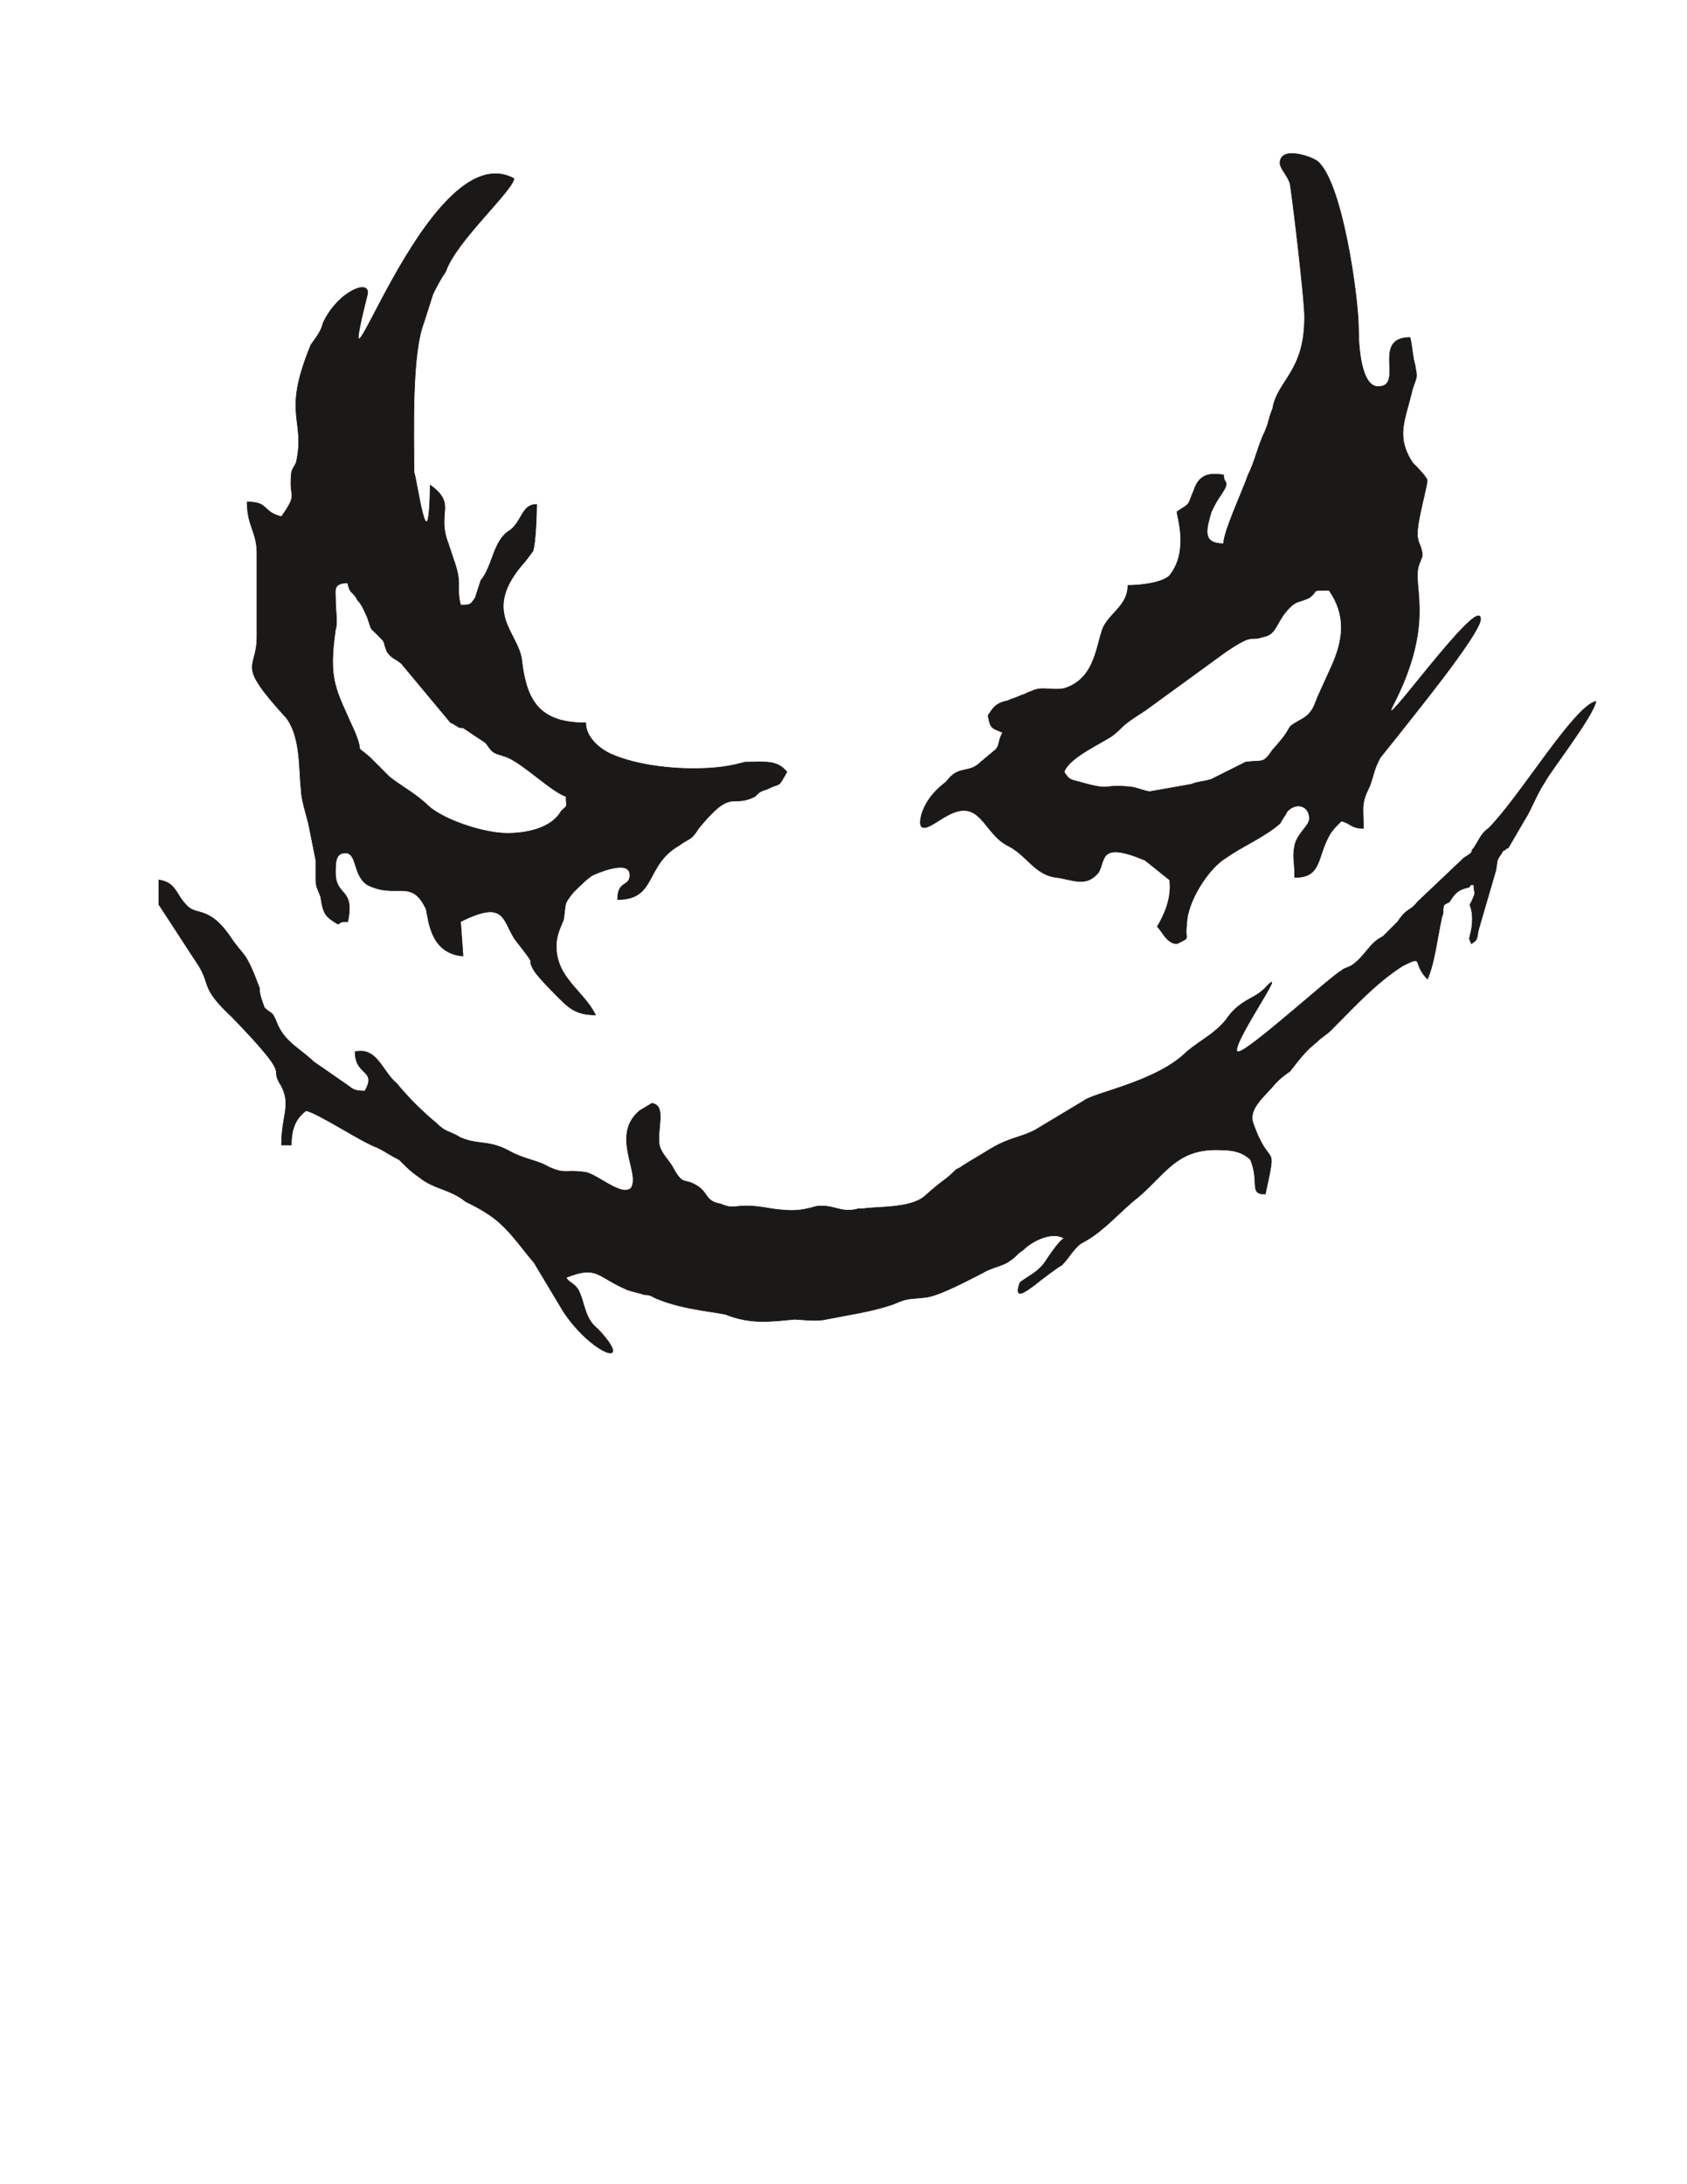 <?xml version="1.0" encoding="UTF-8" standalone="no"?>
<svg
   xmlns:dc="http://purl.org/dc/elements/1.1/"
   xmlns:cc="http://creativecommons.org/ns#"
   xmlns:rdf="http://www.w3.org/1999/02/22-rdf-syntax-ns#"
   xmlns:svg="http://www.w3.org/2000/svg"
   xmlns="http://www.w3.org/2000/svg"
   viewBox="0 0 612 792"
   id="svg2"
   height="792"
   width="612"
   version="1.1">
  <defs
     id="defs8" />
  <path
     id="path4"
     style="fill:#1b1918;fill-rule:evenodd;stroke:#1b1918;stroke-width:0.216;stroke-linecap:butt;stroke-linejoin:miter;stroke-dasharray:none"
     d="m 102.117,187.347 c -7.12,-1.78 -4.45,-5.34 -12.46,-5.34 0,8.9 3.56,10.68 3.56,18.69 l 0,30.26 c 0,12.46 -8.01,8.9 10.68,29.37 5.34,7.12 4.45,18.69 5.34,25.81 0,3.56 1.78,8.9 2.67,12.46 l 2.67,13.35 c 0,2.67 0,4.45 0,7.12 0,2.67 0.89,3.56 1.78,6.23 0.89,6.23 1.78,7.12 6.23,9.79 1.78,-0.89 0.89,-0.89 3.56,-0.89 2.67,-12.46 -4.45,-8.9 -4.45,-17.8 0,-3.56 0,-7.12 3.56,-7.12 4.45,0 2.67,8.01 8.01,11.57 10.68,5.34 16.02,-2.67 21.36,8.9 0.89,4.45 1.78,16.02 13.35,16.91 l -0.89,-12.46 c 16.02,-8.01 15.13,-0.89 19.58,6.23 9.79,12.46 3.56,5.34 7.12,11.57 1.78,2.67 6.23,7.12 8.9,9.79 3.56,3.56 6.23,6.23 13.35,6.23 -4.45,-8.9 -14.24,-13.35 -14.24,-24.92 0,-4.45 1.78,-7.12 2.67,-9.79 0.89,-6.23 0,-5.34 3.56,-9.79 1.78,-1.78 5.34,-5.34 7.12,-6.23 0,0 13.35,-6.23 13.35,0 0,4.45 -4.45,1.78 -4.45,8.9 14.24,0 9.79,-12.46 22.25,-19.58 3.56,-2.67 4.45,-1.78 7.12,-6.23 12.46,-15.13 11.57,-7.12 20.47,-11.57 1.78,-1.78 1.78,-1.78 4.45,-2.67 5.34,-2.67 3.56,0 7.12,-6.23 -3.56,-4.45 -8.01,-3.56 -15.13,-3.56 l -3.56,0.89 c -11.57,2.67 -32.04,1.78 -44.501,-3.56 -4.45,-1.78 -9.79,-6.23 -9.79,-11.57 -16.02,0 -21.36,-7.12 -23.14,-22.25 -0.89,-10.68 -15.577,-17.8 1.334,-36.49 0,0 2.67,-3.56 2.67,-3.56 0.89,-2.67 1.336,-12.463 1.336,-16.913 -5.34,0 -5.118,5.786 -9.569,9.346 -6.23,3.56 -6.229,12.906 -10.679,18.246 l -2.002,6.23 c -1.78,2.67 -1.78,2.67 -5.34,2.67 -1.78,-7.12 0.89,-7.12 -2.67,-16.91 l -1.78,-5.34 c -4.45,-11.57 3.22,-14.129 -6.57,-21.249 -0.445,32.047 -5,-3.671 -5.89,-4.561 0,-15.13 -0.89,-42.72 3.56,-54.291 l 3.337,-10.457 c 1.78,-3.56 2.893,-5.563 4.673,-8.233 3.559,-10.679 24.253,-29.143 24.698,-33.598 -31.671,-17.276 -67.496,99.489 -53.194,42.167 1.509,-6.046 -10.543,-1.531 -16.005,10.121 -0.89,3.56 -2.67,5.34 -4.45,8.01 -10.68,25.81 -1.78,26.7 -5.34,42.72 -0.89,1.78 -1.78,2.67 -1.78,4.45 -0.89,8.9 2.67,6.23 -3.56,15.13 z M 464.35,59.186 c 0,1.78 2.67,4.45 3.56,7.12 0.431,0.646 5.633,44.268 5.34,48.95 0,19.628 -9.862,22.683 -11.57,32.93 -1.78,4.45 -0.89,3.56 -2.67,8.01 -2.67,5.34 -3.56,10.68 -6.23,16.02 -1.78,5.34 -8.9,20.47 -8.9,24.92 -8.01,0 -6.23,-5.34 -4.45,-11.57 1.78,-3.56 1.78,-3.56 3.56,-6.23 3.56,-5.34 0.89,-3.56 0.89,-7.12 -5.34,-0.89 -8.9,0 -10.68,5.34 -2.67,6.23 -0.89,4.45 -6.23,8.01 0,1.78 4.45,14.24 -2.67,23.14 -2.67,2.67 -10.68,3.56 -15.13,3.56 0,7.12 -6.23,9.79 -8.9,15.13 -2.67,6.23 -2.67,18.69 -14.24,22.25 -4.45,0.89 -8.01,-0.89 -11.57,0.89 -2.67,0.89 -1.78,0.89 -4.45,1.78 -1.78,0.89 -2.67,0.89 -4.45,1.78 -4.45,0.89 -5.34,2.67 -7.12,5.34 0.89,5.34 1.78,4.45 5.34,6.23 -1.78,2.67 -0.89,4.45 -2.67,6.23 l -5.34,4.45 c -4.45,4.45 -8.01,0.89 -12.46,7.12 -3.56,2.67 -7.12,6.23 -8.9,11.57 -2.67,9.79 5.34,2.67 8.9,0.89 12.46,-7.12 13.35,6.23 22.25,10.68 7.12,3.56 9.79,10.68 17.8,11.57 6.23,0.89 10.68,3.56 15.13,-1.78 2.67,-4.45 0,-11.57 16.91,-4.45 l 8.9,7.12 c 0.89,6.23 -1.78,12.46 -4.45,16.91 1.78,1.78 3.56,6.23 7.12,6.23 5.34,-2.67 2.67,-0.89 3.56,-7.12 0,-8.01 8.01,-20.47 14.24,-24.03 6.23,-4.45 13.35,-7.12 19.58,-12.46 0.89,-1.78 1.78,-2.67 2.67,-4.45 3.56,-3.56 8.01,-1.78 8.01,2.67 0,2.67 -4.45,5.34 -5.34,9.79 -0.89,4.45 0,5.34 0,11.57 9.79,0 8.01,-7.12 12.46,-15.13 0.89,-1.78 2.67,-3.56 4.45,-5.34 3.56,0.89 3.56,2.67 8.01,2.67 0,-7.12 -0.89,-8.9 1.78,-14.24 1.78,-3.56 1.78,-7.12 4.45,-11.57 l 7.12,-8.9 c 2.67,-3.56 29.152,-35.829 29.152,-41.169 0,-9.79 -38.053,43.843 -31.823,31.383 13.35,-25.81 8.901,-39.164 8.901,-47.174 0,-3.56 0.89,-4.45 1.78,-7.12 0,-3.56 -1.78,-4.45 -1.78,-8.01 0,-5.34 3.56,-16.91 3.56,-19.58 -0.89,-1.78 -3.56,-4.45 -5.34,-6.23 -6.23,-9.79 -2.67,-15.13 0,-26.7 1.78,-5.34 1.78,-3.56 0.89,-8.9 -0.89,-2.67 -0.89,-6.23 -1.78,-9.79 -14.24,0 -1.78,17.8 -11.57,17.8 -6.23,0 -7.121,-14.684 -7.121,-20.914 0,-11.241 -5.932,-54.069 -15.129,-60.966 -2.67,-1.78 -13.35,-5.34 -13.35,0.89 z M 386.029,279.908 c 1.78,-5.34 14.24,-10.68 17.8,-13.35 4.45,-3.56 1.78,-2.67 11.57,-8.9 l 29.37,-21.36 c 10.68,-7.12 8.01,-3.56 13.35,-5.34 5.34,-0.89 4.45,-5.34 9.79,-10.68 2.67,-2.67 3.56,-1.78 7.12,-3.56 3.56,-2.67 0,-2.67 7.12,-2.67 6.23,8.9 5.34,17.8 0.89,27.59 l -4.45,9.79 c -1.78,3.56 -1.78,7.12 -7.12,9.79 -6.23,3.56 -0.89,0.89 -9.79,10.68 -3.56,5.34 -3.56,3.56 -9.79,4.45 l -12.46,6.23 c -2.67,0.89 -5.34,0.89 -7.12,1.78 l -15.13,2.67 c -1.78,0 -5.34,-1.78 -8.01,-1.78 -9.79,-0.89 -5.34,1.78 -17.8,-1.78 -3.56,-0.89 -3.56,-0.89 -5.34,-3.56 z M 175.988,269.228 c 1.78,1.78 1.78,3.56 5.34,4.45 l 2.67,0.89 c 6.23,2.67 16.02,12.46 21.36,14.24 0,4.45 0.89,2.67 -1.78,5.34 -3.56,6.23 -12.46,8.01 -19.58,8.01 -8.01,0 -22.25,-4.45 -28.48,-9.79 -4.45,-4.45 -9.79,-7.12 -14.24,-10.68 l -7.12,-7.12 c -6.23,-5.34 -1.78,0 -5.34,-8.9 -7.12,-16.02 -9.79,-18.69 -7.12,-37.38 0.89,-2.67 0,-6.23 0,-11.57 0,-2.67 -0.89,-5.34 4.45,-5.34 0.89,4.45 1.78,2.67 3.56,6.23 1.78,1.78 2.67,4.45 3.56,6.23 1.78,5.34 0.89,3.56 3.56,6.23 3.56,3.56 1.78,1.78 3.56,6.23 1.78,2.67 3.56,2.67 5.34,4.45 l 17.8,21.36 c 0.89,0 2.67,1.78 3.56,1.78 0,0 0,0 0.89,0 l 8.01,5.34 z m 357.171,71.423 c -0.505,-0.506 1.517,-3.77 0.835,-9.79 -0.89,-4.45 -1.224,-1.112 0.556,-5.562 0.89,-1.78 0.111,-1.78 0.111,-4.45 -1.78,0 -0.89,0 -1.78,0.89 -4.45,0.89 -5.34,2.67 -7.12,5.34 l -1.78,0.89 c -0.89,1.78 0,2.67 -0.89,4.45 -1.78,8.01 -2.559,16.354 -5.229,22.584 -5.817,-5.817 -0.876,-8.851 -9.011,-4.784 -9.79,6.23 -17.8,15.13 -25.81,23.14 -1.78,1.78 -3.56,2.67 -5.34,4.45 -4.45,3.56 -6.23,6.23 -9.79,10.68 -2.67,1.78 -3.56,2.67 -5.34,4.45 -3.56,4.45 -9.79,8.9 -8.01,14.24 6.23,17.8 8.9,5.34 4.45,25.81 -6.038,0 -1.985,-4.072 -5.34,-12.46 -2.67,-2.67 -6.23,-3.56 -10.68,-3.56 -16.91,-0.89 -20.47,9.79 -32.04,18.69 -6.23,5.34 -11.57,11.57 -18.69,15.13 -2.67,1.78 -4.45,5.34 -7.12,8.01 -0.419,-0.084 -7.331,5.121 -9.79,7.12 -3.794,2.846 -7.261,5.256 -5.609,-0.081 0.078,-0.252 0.168,-0.522 0.269,-0.809 3.56,-2.67 6.23,-3.56 8.9,-7.12 1.78,-2.67 5.34,-8.01 7.12,-8.9 -4.45,-2.67 -11.57,0.89 -15.13,4.45 -1.78,0.89 -2.67,2.67 -4.45,3.56 -1.78,1.78 -7.12,2.67 -9.79,4.45 -5.34,2.67 -15.13,8.01 -20.47,8.9 -7.12,0.89 -6.23,0 -12.46,2.67 -8.01,2.67 -15.13,3.56 -24.03,5.34 -3.56,0.89 -9.79,0 -11.57,0 -8.9,0.89 -16.02,1.78 -24.92,-1.78 -3.56,-0.89 -15.13,-1.78 -24.03,-5.34 -2.67,-0.89 -2.67,-1.78 -5.34,-1.78 -2.67,-0.89 -3.56,-0.89 -6.23,-1.78 -11.321,-4.852 -10.823,-9.021 -22.25,-4.45 0.89,1.78 2.67,1.78 4.45,4.45 2.429,4.859 2.188,10.541 7.12,14.24 13.833,14.826 -2.143,9.246 -12.46,-6.23 l -10.68,-17.8 c -5.34,-6.23 -9.79,-13.35 -16.91,-17.8 -2.67,-1.78 -4.45,-2.67 -8.01,-4.45 -5.34,-4.45 -11.57,-4.45 -16.91,-8.9 -2.67,-1.78 -4.45,-3.56 -7.12,-6.23 -3.56,-1.78 -4.45,-2.67 -8.01,-4.45 -5.34,-1.78 -21.36,-12.46 -25.81,-13.35 -3.56,2.67 -5.34,6.23 -5.34,12.46 l -3.56,0 c 0,-10.68 3.56,-14.24 0,-21.36 -5.34,-8.01 5.34,-0.89 -17.8,-24.92 -12.46,-11.57 -7.12,-11.57 -13.35,-20.47 l -13.35,-20.47 0,-8.9 c 6.23,0.89 6.23,5.34 9.79,8.9 3.56,4.45 8.01,0 16.02,11.57 5.34,8.01 5.34,4.45 10.68,18.69 0,2.67 0.89,4.45 1.78,7.12 2.67,2.67 2.67,0.89 4.45,5.34 2.67,7.12 8.9,9.79 13.35,14.24 l 11.57,8.01 c 2.67,1.78 2.67,2.67 7.12,2.67 4.45,-8.01 -3.56,-5.34 -3.56,-14.24 8.01,-1.78 9.79,7.12 15.13,11.57 4.45,5.34 8.9,9.79 14.24,14.24 3.56,3.56 4.45,2.67 8.9,5.34 6.23,2.67 9.79,0.89 16.91,4.45 6.23,3.56 10.68,3.56 15.13,6.23 6.23,2.67 5.34,0.89 12.46,1.78 4.45,0 13.797,9.346 17.357,5.786 3.56,-5.34 -7.567,-19.136 3.114,-28.036 l 4.45,-2.67 c 5.34,0.89 1.78,8.9 2.67,15.13 0.89,3.56 3.56,5.34 5.34,8.9 3.56,6.23 3.56,2.67 8.9,6.23 3.56,2.67 2.67,5.34 8.01,6.23 6.23,2.67 4.45,-0.89 18.69,1.78 7.12,0.89 9.79,0.89 16.02,-0.89 6.23,-0.89 8.9,2.67 15.13,0.89 l 1.78,0 c 4.45,-0.89 16.91,0 22.25,-4.45 8.01,-7.12 7.12,-5.34 11.57,-9.79 3.56,-1.78 0,0 4.45,-2.67 l 8.9,-5.34 c 6.23,-3.56 9.79,-3.56 15.13,-6.23 l 17.8,-10.68 c 3.531,-2.942 26.454,-6.874 37.38,-17.8 5.34,-4.45 9.79,-6.23 14.24,-11.57 1.78,-2.67 3.56,-4.45 6.23,-6.23 2.67,-1.78 5.34,-2.67 8.01,-5.34 9.79,-10.68 -14.246,23.145 -9.796,23.145 3.56,0 33.826,-27.595 37.386,-29.375 0.89,-0.89 1.78,-0.89 3.56,-1.78 5.34,-3.56 6.23,-8.01 11.57,-10.68 l 5.34,-5.34 c 3.56,-5.34 4.45,-3.56 7.12,-7.12 l 16.91,-16.02 c 4.45,-2.67 1.78,-1.78 3.56,-3.56 1.78,-2.67 2.67,-5.34 5.34,-7.12 11.226,-11.227 30.995,-44.297 38.941,-46.063 -0.89,5.34 -16.691,25.592 -18.471,29.152 -3.037,4.555 -5.201,10.471 -7.12,13.35 l -6.23,10.68 c -0.89,0 -0.89,0.89 -1.78,0.89 -2.67,4.45 -1.78,1.78 -2.67,7.12 l -6.23,21.36 c -0.89,3.56 0,3.56 -2.67,5.34 0,0 -0.612,-1.558 -0.612,-1.558 z" />
</svg>
